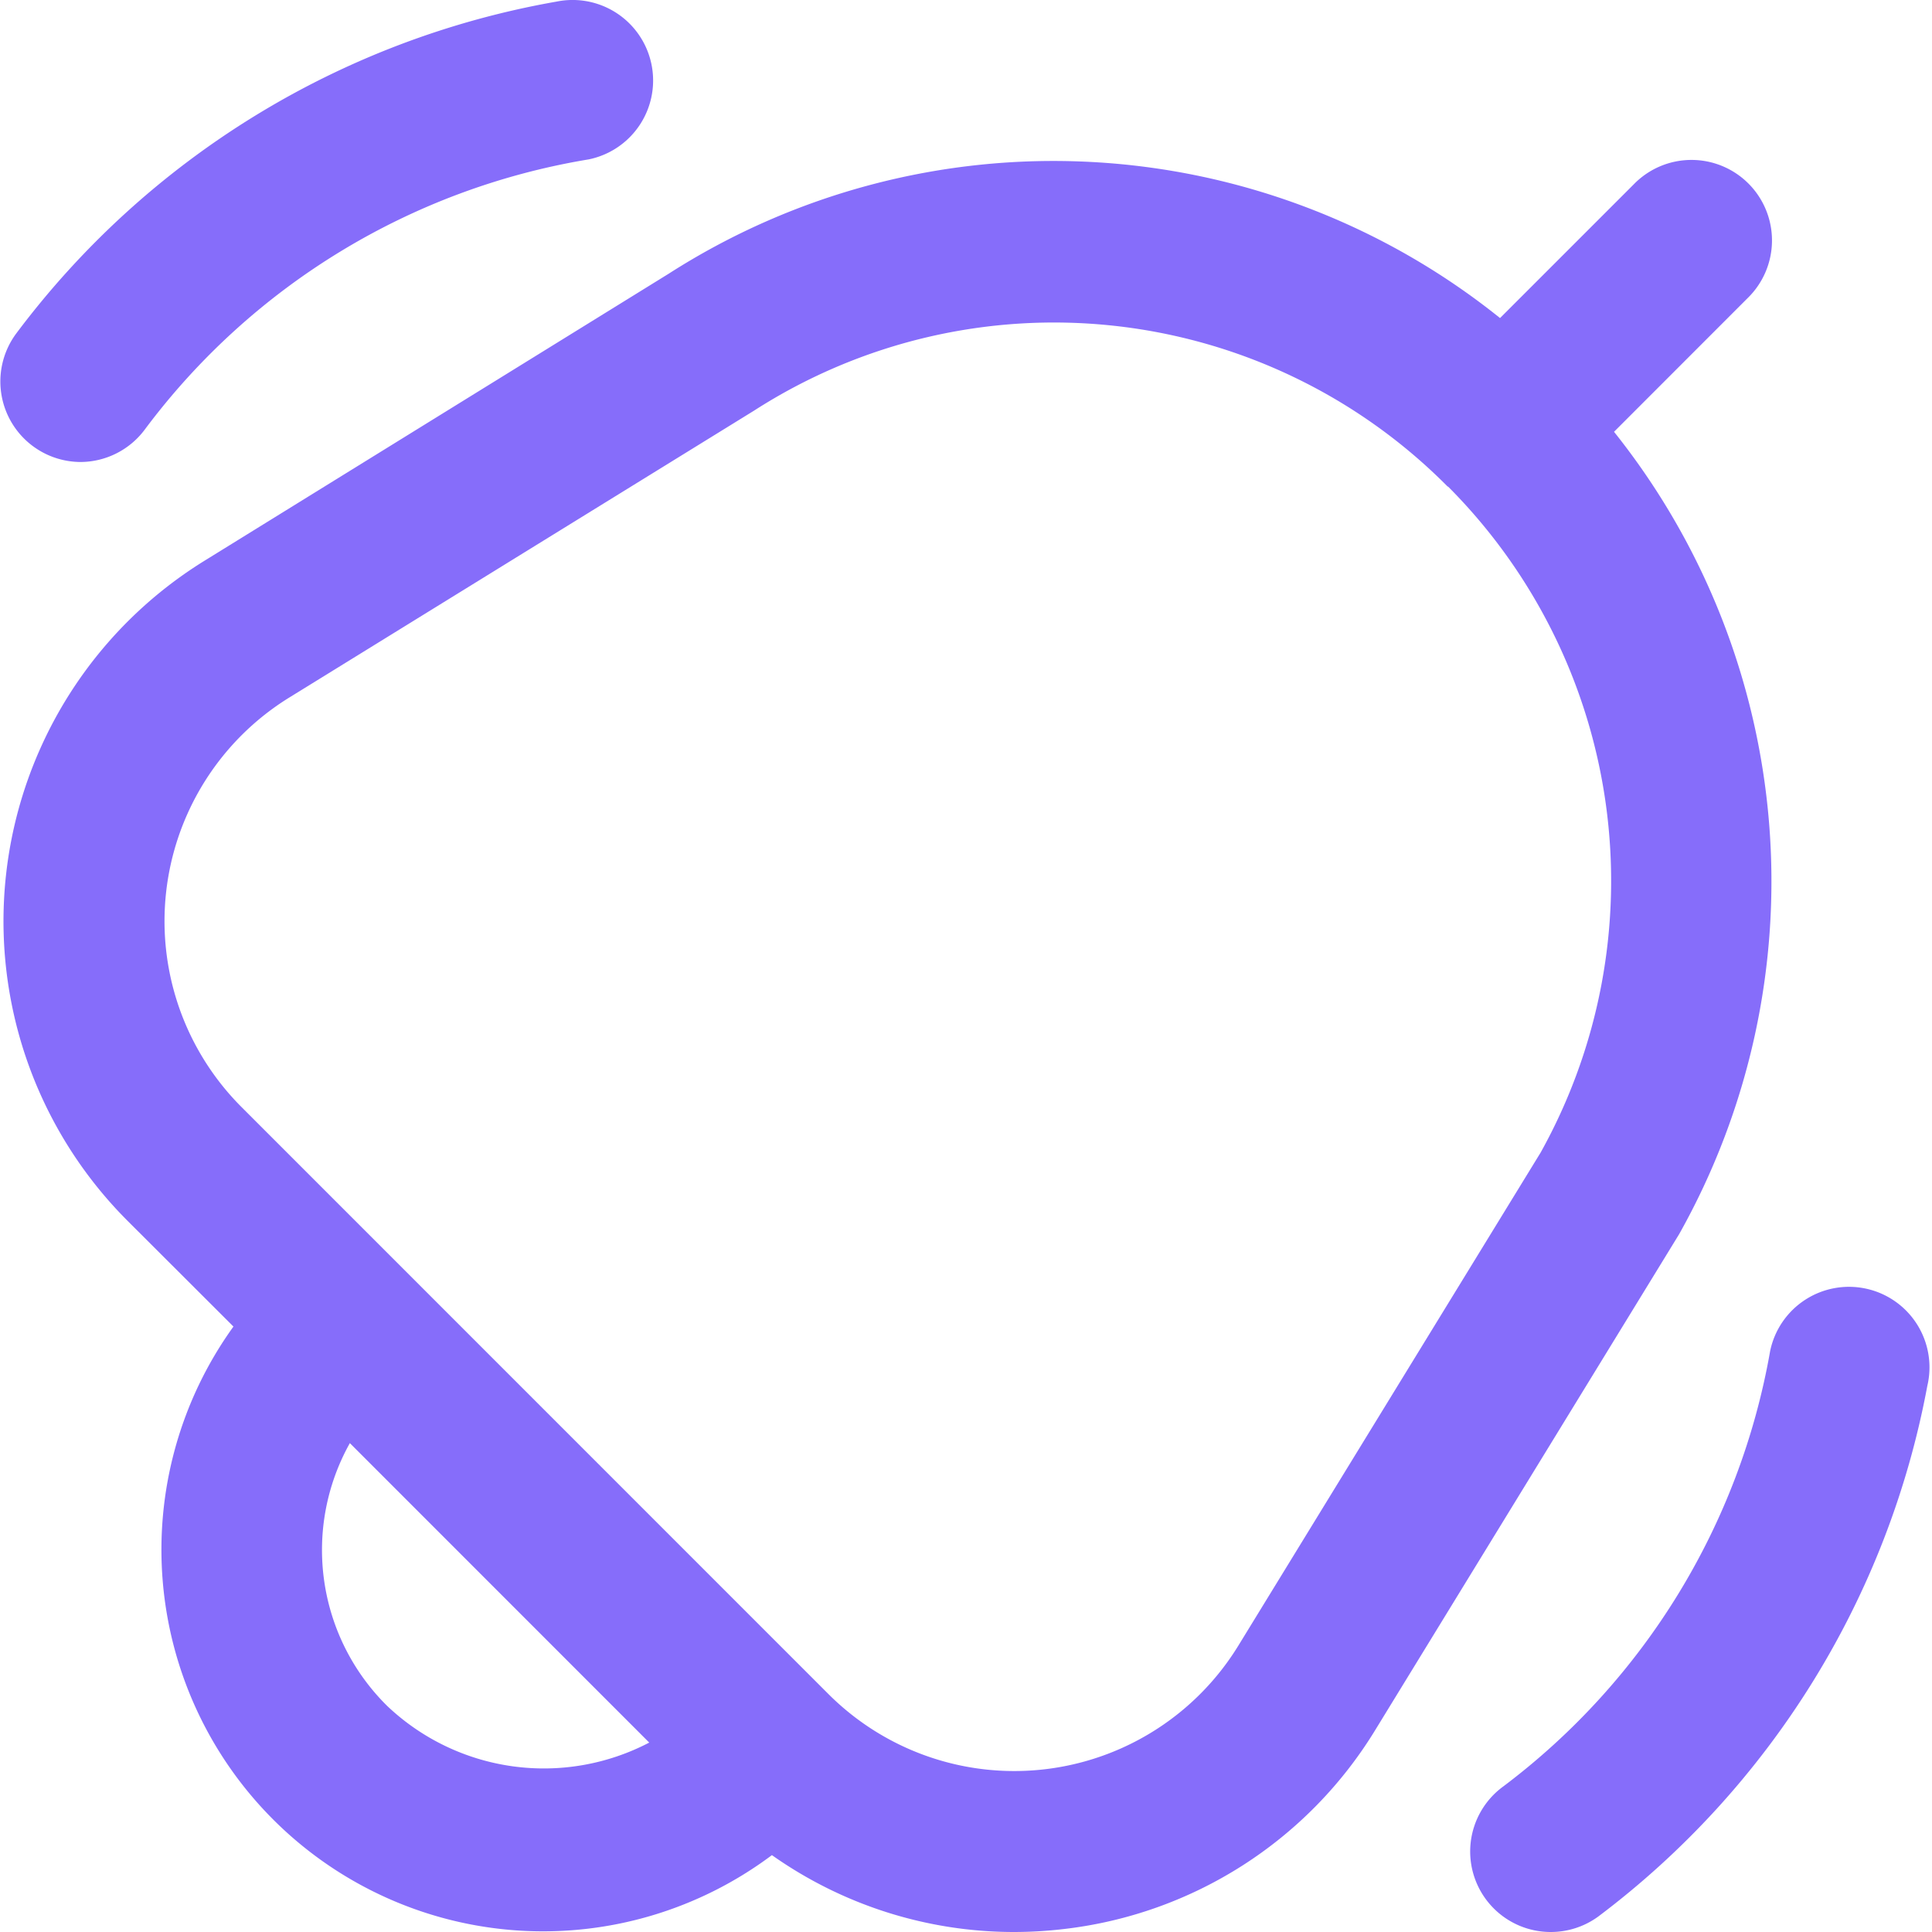 <svg id="Layer_1" height="512" viewBox="0 0 24 24" width="512" xmlns="http://www.w3.org/2000/svg" data-name="Layer 1" fill="#866DFA"><path d="m20.859 15.331-3.772 6.155a5.235 5.235 0 0 1 -3.87 2.477 5.315 5.315 0 0 1 -.628.037 5.212 5.212 0 0 1 -3-.955 4.741 4.741 0 0 1 -6.689-6.566l-1.315-1.313a5.264 5.264 0 0 1 .955-8.2l5.767-3.566a8.859 8.859 0 0 1 10.327.551l1.659-1.659a1 1 0 1 1 1.414 1.414l-1.657 1.658a8.951 8.951 0 0 1 .809 9.967zm-12.794 6.316-3.719-3.72a2.721 2.721 0 0 0 .463 3.264 2.827 2.827 0 0 0 3.256.456zm9.921-15.6a6.887 6.887 0 0 0 -8.617-.947l-5.777 3.566a3.265 3.265 0 0 0 -.592 5.086l7.29 7.291a3.265 3.265 0 0 0 5.093-.6l3.755-6.125a6.937 6.937 0 0 0 -1.152-8.276zm1.279 17.953a1 1 0 0 1 -.591-1.808 8.633 8.633 0 0 0 3.315-5.407 1 1 0 1 1 1.953.43 10.7 10.7 0 0 1 -4.088 6.593 1 1 0 0 1 -.589.192zm-18.265-18.261a1 1 0 0 1 -.8-1.594 10.692 10.692 0 0 1 6.713-4.125 1 1 0 1 1 .4 1.96 8.636 8.636 0 0 0 -5.513 3.354 1 1 0 0 1 -.8.405z"/></svg>